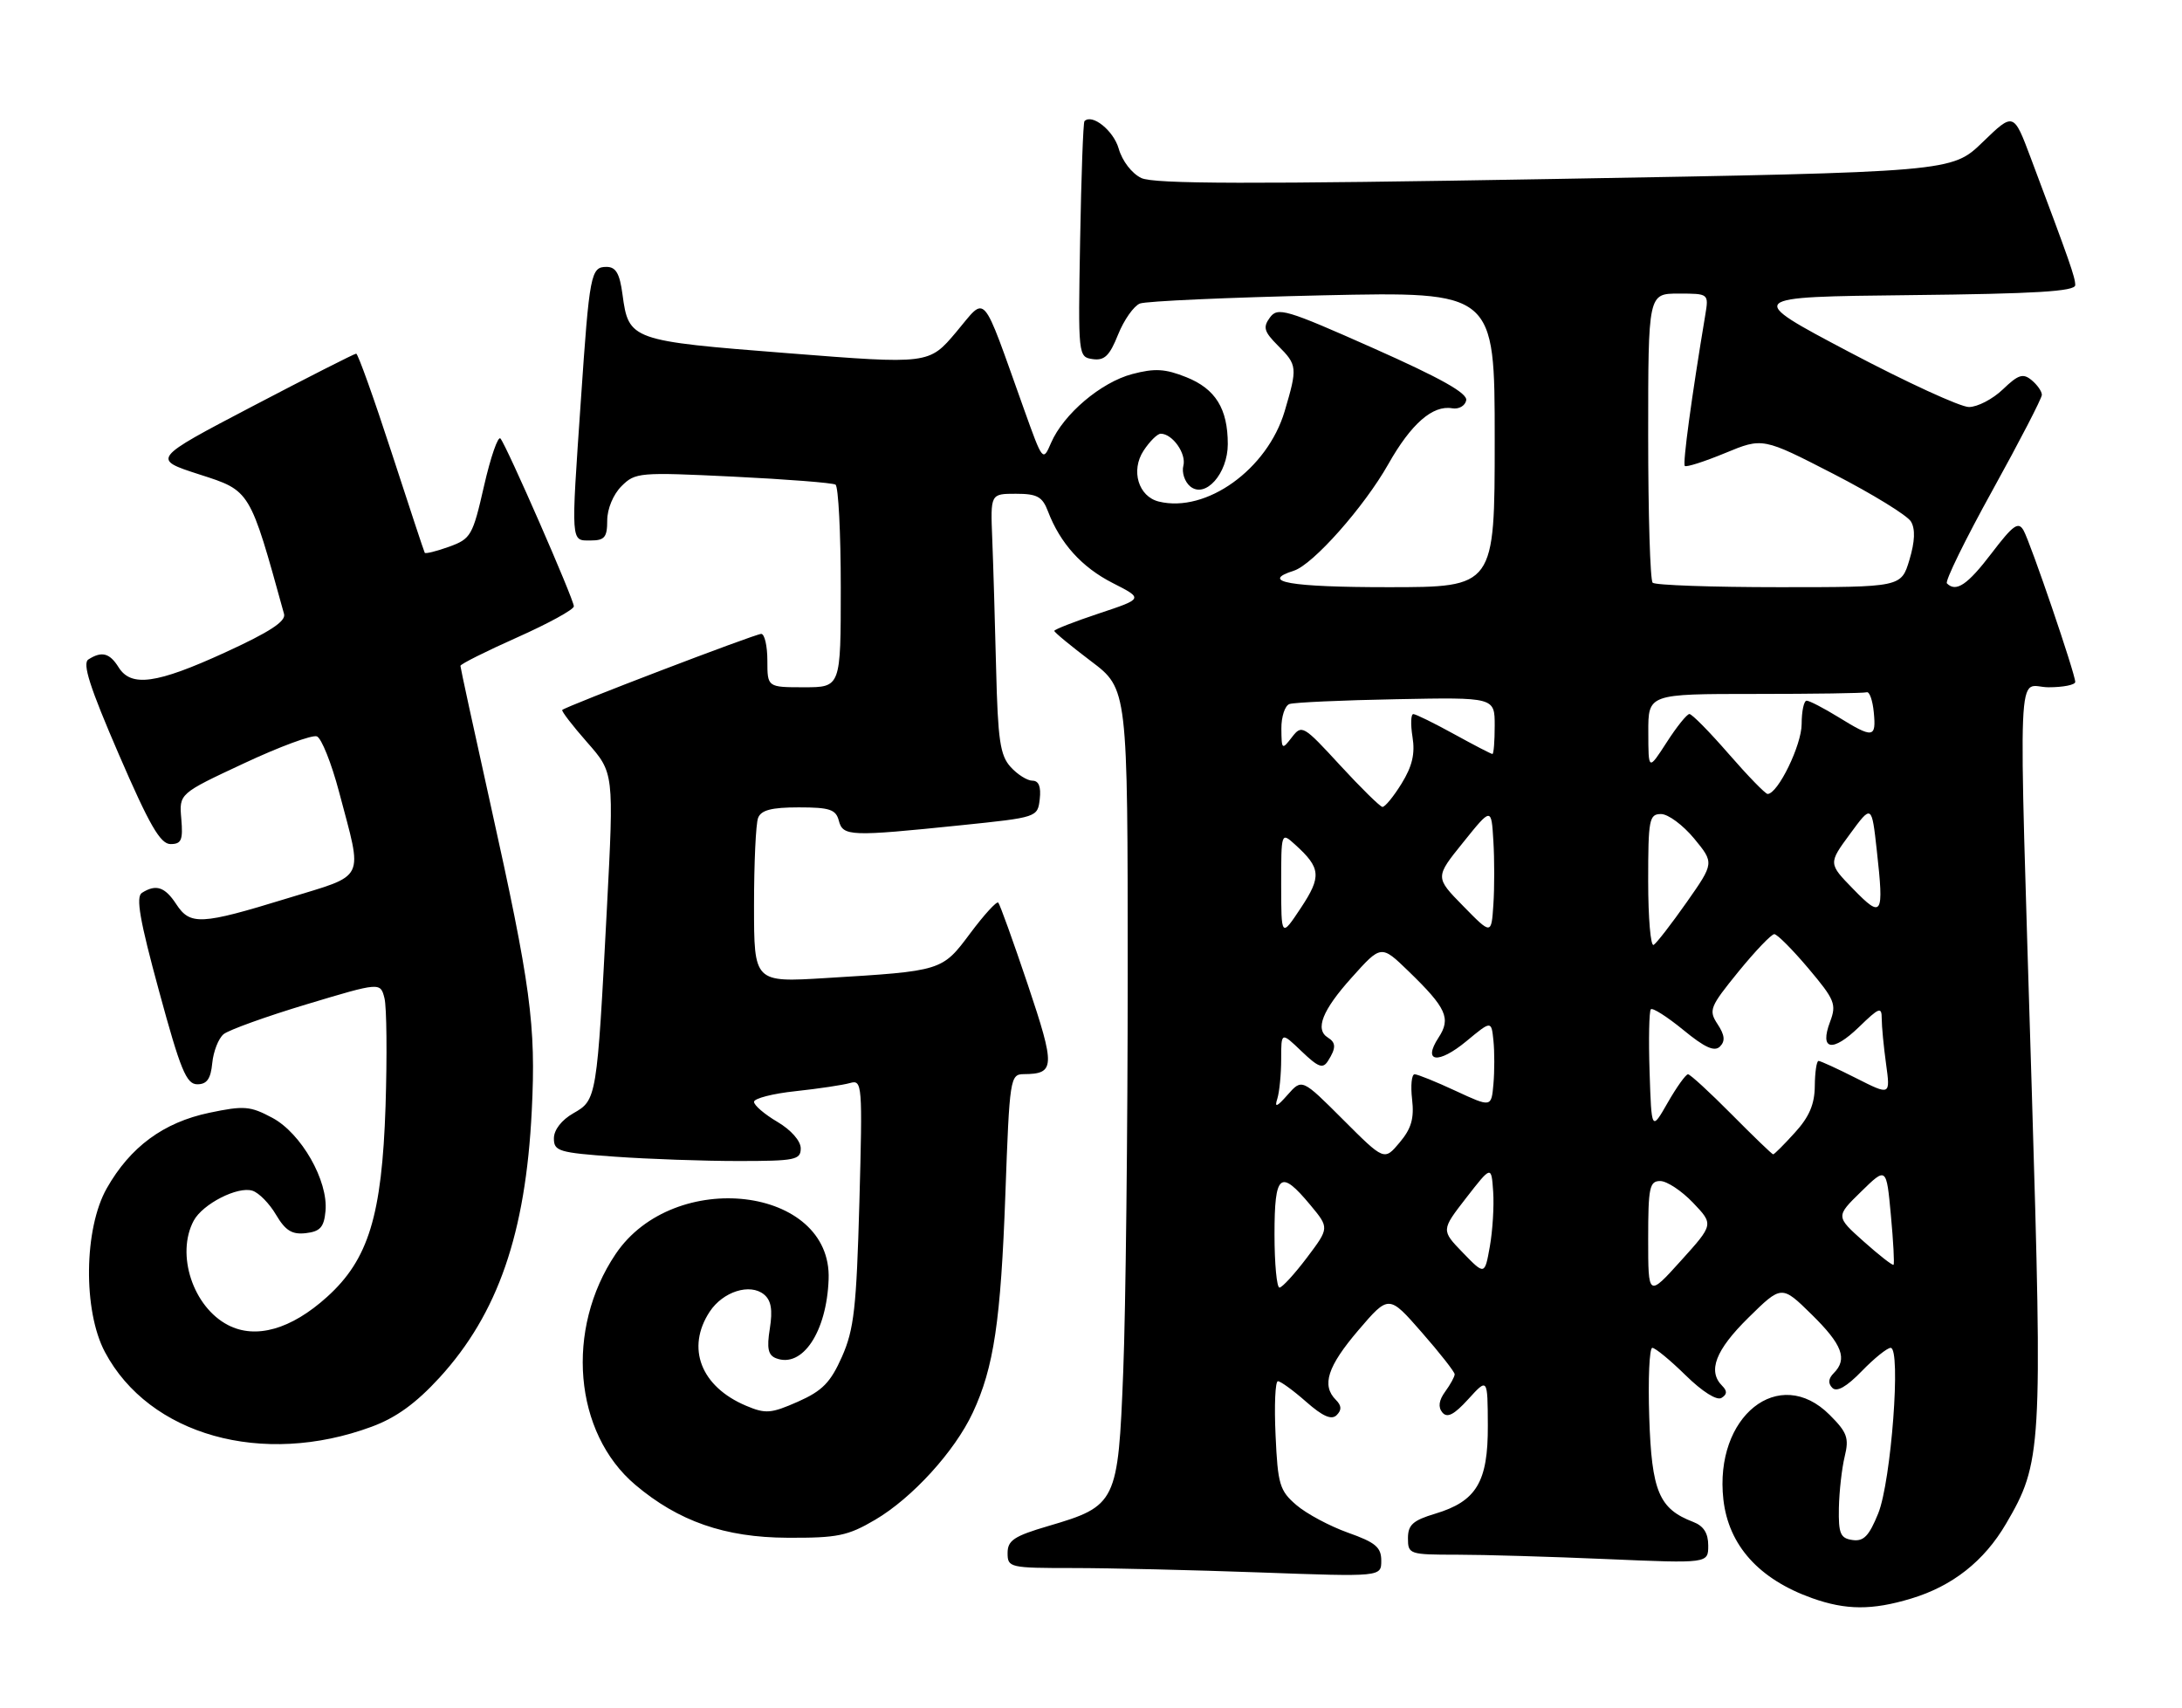 <?xml version="1.0" encoding="UTF-8" standalone="no"?>
<!DOCTYPE svg PUBLIC "-//W3C//DTD SVG 1.1//EN" "http://www.w3.org/Graphics/SVG/1.1/DTD/svg11.dtd" >
<svg xmlns="http://www.w3.org/2000/svg" xmlns:xlink="http://www.w3.org/1999/xlink" version="1.1" viewBox="0 0 327 256">
 <g >
 <path fill="currentColor"
d=" M 286.39 239.58 C 292.59 237.72 297.35 233.97 300.63 228.36 C 305.99 219.23 306.11 217.20 304.49 163.50 C 302.47 96.22 302.19 103.00 307.00 103.00 C 309.20 103.00 311.00 102.64 311.00 102.20 C 311.00 100.98 304.32 81.39 303.26 79.50 C 302.48 78.11 301.71 78.66 298.46 82.92 C 294.85 87.66 293.14 88.81 291.77 87.43 C 291.45 87.12 294.53 80.84 298.60 73.48 C 302.67 66.12 306.00 59.68 306.00 59.17 C 306.00 58.66 305.31 57.67 304.46 56.97 C 303.18 55.91 302.47 56.13 300.16 58.35 C 298.64 59.81 296.35 61.00 295.07 61.00 C 293.79 61.00 285.72 57.29 277.12 52.75 C 261.50 44.50 261.50 44.50 286.25 44.23 C 305.05 44.03 311.00 43.67 311.00 42.73 C 311.00 41.56 310.20 39.28 304.33 23.66 C 301.76 16.82 301.76 16.82 297.13 21.30 C 292.50 25.78 292.50 25.78 233.00 26.82 C 187.52 27.62 172.92 27.58 171.04 26.68 C 169.62 26.00 168.18 24.13 167.65 22.27 C 166.87 19.56 163.66 16.99 162.52 18.16 C 162.33 18.35 162.04 26.38 161.87 36.00 C 161.56 53.38 161.58 53.50 163.76 53.82 C 165.52 54.07 166.29 53.32 167.56 50.14 C 168.44 47.95 169.91 45.86 170.83 45.49 C 171.75 45.13 184.09 44.58 198.25 44.26 C 224.00 43.70 224.00 43.70 224.00 65.85 C 224.00 88.00 224.00 88.00 208.00 88.00 C 193.32 88.00 188.68 87.19 193.90 85.53 C 196.77 84.62 204.43 75.97 208.05 69.57 C 211.47 63.51 214.71 60.68 217.63 61.19 C 218.62 61.36 219.56 60.83 219.73 60.00 C 219.95 58.93 215.91 56.67 205.81 52.18 C 192.67 46.34 191.48 45.99 190.31 47.59 C 189.24 49.05 189.43 49.70 191.52 51.80 C 194.43 54.70 194.46 55.08 192.52 61.64 C 189.93 70.34 180.77 76.91 173.67 75.17 C 170.60 74.42 169.43 70.51 171.38 67.54 C 172.30 66.14 173.45 65.00 173.95 65.00 C 175.71 65.00 177.82 67.99 177.34 69.80 C 177.08 70.81 177.54 72.20 178.36 72.89 C 180.63 74.77 184.00 70.98 184.00 66.55 C 184.00 61.25 182.16 58.28 177.79 56.53 C 174.61 55.26 173.06 55.17 169.68 56.06 C 164.99 57.30 159.39 62.05 157.52 66.36 C 156.29 69.21 156.27 69.18 153.47 61.36 C 146.96 43.16 147.93 44.27 143.31 49.75 C 139.22 54.60 139.22 54.60 118.03 52.93 C 94.51 51.09 94.21 50.98 93.29 44.14 C 92.87 40.98 92.30 40.00 90.89 40.00 C 88.54 40.00 88.34 41.02 87.05 60.00 C 85.56 81.67 85.52 81.00 88.50 81.00 C 90.61 81.00 91.00 80.53 91.00 78.00 C 91.00 76.27 91.90 74.10 93.14 72.86 C 95.20 70.80 95.81 70.75 109.85 71.43 C 117.86 71.82 124.77 72.36 125.21 72.63 C 125.64 72.90 126.00 79.84 126.00 88.06 C 126.00 103.00 126.00 103.00 120.50 103.00 C 115.00 103.00 115.00 103.00 115.00 99.00 C 115.00 96.80 114.58 95.00 114.08 95.00 C 113.17 95.00 84.83 105.84 84.26 106.40 C 84.11 106.56 85.78 108.74 87.99 111.25 C 92.01 115.82 92.01 115.82 90.95 136.16 C 89.46 164.65 89.43 164.85 85.93 166.84 C 84.17 167.84 83.01 169.33 83.01 170.60 C 83.00 172.53 83.72 172.75 92.15 173.35 C 97.19 173.71 105.51 174.00 110.65 174.00 C 119.17 174.00 120.00 173.83 120.00 172.10 C 120.00 170.99 118.55 169.34 116.50 168.13 C 114.58 167.00 113.00 165.65 113.00 165.13 C 113.00 164.62 115.81 163.89 119.25 163.53 C 122.69 163.16 126.35 162.61 127.39 162.31 C 129.22 161.79 129.27 162.47 128.79 180.17 C 128.35 196.00 127.99 199.24 126.18 203.33 C 124.46 207.20 123.25 208.44 119.58 210.07 C 115.54 211.85 114.74 211.92 111.79 210.67 C 105.03 207.81 102.79 202.02 106.35 196.59 C 108.34 193.56 112.41 192.27 114.51 194.01 C 115.57 194.89 115.81 196.31 115.37 199.10 C 114.89 202.07 115.11 203.10 116.30 203.56 C 120.25 205.08 123.89 199.62 124.18 191.73 C 124.71 177.78 101.00 174.97 92.26 187.94 C 84.67 199.21 85.99 214.74 95.21 222.53 C 101.68 228.00 108.64 230.42 118.00 230.46 C 125.50 230.50 127.05 230.18 131.15 227.77 C 136.71 224.50 143.07 217.52 145.78 211.72 C 148.94 204.96 149.98 197.98 150.67 178.91 C 151.29 161.62 151.39 161.00 153.41 160.98 C 158.13 160.95 158.18 159.94 154.02 147.54 C 151.83 141.03 149.84 135.51 149.60 135.27 C 149.36 135.03 147.48 137.09 145.41 139.86 C 141.17 145.54 141.23 145.52 123.75 146.58 C 113.00 147.24 113.00 147.24 113.00 135.70 C 113.00 129.36 113.27 123.45 113.61 122.58 C 114.06 121.41 115.62 121.00 119.70 121.00 C 124.35 121.00 125.27 121.31 125.71 123.00 C 126.33 125.35 127.39 125.39 144.00 123.68 C 155.47 122.50 155.50 122.49 155.82 119.75 C 156.03 117.90 155.67 117.00 154.72 117.00 C 153.95 117.00 152.47 116.07 151.45 114.94 C 149.88 113.21 149.54 110.89 149.28 100.19 C 149.11 93.21 148.85 84.46 148.70 80.75 C 148.43 74.00 148.43 74.00 152.24 74.00 C 155.43 74.00 156.21 74.43 157.05 76.63 C 158.88 81.43 162.12 85.02 166.76 87.38 C 171.36 89.72 171.36 89.72 164.68 91.94 C 161.01 93.16 158.00 94.34 158.00 94.55 C 158.00 94.76 160.47 96.80 163.50 99.09 C 169.00 103.24 169.00 103.24 169.00 145.96 C 169.00 169.46 168.70 196.27 168.33 205.55 C 167.56 225.23 167.33 225.70 157.08 228.71 C 151.97 230.21 151.00 230.86 151.00 232.75 C 151.00 234.93 151.30 235.00 160.84 235.00 C 166.25 235.00 178.85 235.30 188.84 235.66 C 207.00 236.32 207.00 236.32 207.00 233.89 C 207.00 231.89 206.14 231.16 202.01 229.70 C 199.27 228.72 195.79 226.86 194.28 225.56 C 191.77 223.41 191.49 222.47 191.16 215.10 C 190.95 210.64 191.11 207.00 191.51 207.00 C 191.91 207.00 193.81 208.38 195.74 210.08 C 198.24 212.28 199.55 212.85 200.32 212.08 C 201.09 211.31 201.06 210.66 200.20 209.80 C 198.02 207.62 198.94 204.79 203.56 199.37 C 208.13 194.03 208.13 194.03 213.06 199.67 C 215.78 202.77 218.00 205.61 218.00 205.96 C 218.00 206.32 217.36 207.49 216.58 208.56 C 215.63 209.86 215.49 210.88 216.15 211.68 C 216.88 212.56 217.90 212.04 220.04 209.69 C 222.94 206.50 222.94 206.50 222.97 213.62 C 223.01 222.10 221.27 225.00 215.07 226.86 C 211.74 227.86 211.00 228.53 211.00 230.54 C 211.00 232.93 211.21 233.00 218.34 233.00 C 222.38 233.00 232.50 233.30 240.84 233.66 C 256.00 234.31 256.00 234.31 256.00 231.63 C 256.00 229.77 255.31 228.69 253.75 228.09 C 248.62 226.13 247.52 223.51 247.16 212.40 C 246.97 206.68 247.18 202.00 247.62 202.00 C 248.06 202.00 250.31 203.85 252.62 206.12 C 255.12 208.57 257.29 209.94 257.99 209.50 C 258.84 208.98 258.87 208.47 258.09 207.69 C 255.88 205.48 257.09 202.34 262.00 197.50 C 267.00 192.58 267.00 192.58 271.50 197.00 C 276.10 201.52 276.92 203.68 274.80 205.80 C 274.00 206.60 273.93 207.33 274.60 208.00 C 275.27 208.67 276.73 207.84 279.00 205.50 C 280.86 203.58 282.82 202.00 283.34 202.00 C 284.92 202.00 283.42 221.98 281.48 226.80 C 280.10 230.20 279.30 231.04 277.62 230.80 C 275.80 230.54 275.51 229.85 275.58 226.00 C 275.63 223.53 276.02 220.06 276.45 218.29 C 277.13 215.51 276.83 214.67 274.19 212.04 C 266.63 204.47 256.87 212.25 258.27 224.73 C 259.05 231.61 263.60 236.67 271.56 239.51 C 276.64 241.32 280.55 241.34 286.39 239.58 Z  M 55.70 213.82 C 59.38 212.46 62.34 210.31 65.88 206.45 C 74.62 196.88 78.78 184.86 79.69 166.50 C 80.34 153.61 79.55 147.75 73.47 120.38 C 71.01 109.31 69.00 100.05 69.00 99.79 C 69.00 99.53 72.83 97.61 77.50 95.53 C 82.17 93.45 86.00 91.35 86.00 90.87 C 86.00 89.83 75.94 66.83 75.00 65.72 C 74.64 65.29 73.53 68.48 72.54 72.82 C 70.84 80.29 70.57 80.75 67.30 81.94 C 65.40 82.62 63.76 83.03 63.65 82.84 C 63.54 82.65 61.30 75.86 58.66 67.75 C 56.02 59.64 53.64 53.00 53.38 53.00 C 53.12 53.00 46.11 56.56 37.82 60.90 C 22.74 68.80 22.74 68.80 29.90 71.11 C 37.55 73.57 37.41 73.34 42.57 92.02 C 42.87 93.12 40.40 94.73 33.74 97.78 C 23.46 102.49 19.65 103.02 17.77 100.00 C 16.43 97.86 15.25 97.55 13.25 98.83 C 12.31 99.42 13.45 102.98 17.81 113.06 C 22.40 123.68 24.03 126.50 25.56 126.50 C 27.19 126.50 27.44 125.90 27.17 122.72 C 26.84 118.94 26.84 118.94 36.54 114.41 C 41.87 111.91 46.80 110.09 47.49 110.36 C 48.17 110.62 49.67 114.36 50.81 118.67 C 54.39 132.25 55.03 130.95 43.00 134.65 C 30.11 138.61 28.50 138.70 26.41 135.50 C 24.71 132.91 23.38 132.47 21.27 133.81 C 20.33 134.41 20.94 137.92 23.84 148.55 C 27.05 160.36 27.93 162.50 29.57 162.50 C 31.01 162.50 31.58 161.69 31.81 159.32 C 31.98 157.58 32.74 155.63 33.51 154.99 C 34.28 154.36 39.88 152.34 45.96 150.51 C 57.01 147.19 57.01 147.19 57.62 149.61 C 57.95 150.95 58.02 158.22 57.78 165.77 C 57.24 182.18 55.22 188.76 49.02 194.36 C 43.64 199.23 38.33 200.74 34.18 198.59 C 28.93 195.88 26.33 187.99 29.03 182.94 C 30.38 180.43 35.63 177.75 37.83 178.45 C 38.79 178.75 40.38 180.37 41.37 182.06 C 42.78 184.44 43.77 185.05 45.84 184.81 C 47.98 184.56 48.56 183.92 48.78 181.50 C 49.21 176.97 45.15 169.85 40.82 167.53 C 37.49 165.75 36.58 165.68 31.37 166.77 C 24.51 168.21 19.52 171.88 16.00 178.09 C 12.57 184.14 12.43 196.42 15.72 202.62 C 22.35 215.11 39.35 219.87 55.70 213.82 Z  M 247.00 185.69 C 247.00 177.98 247.20 177.00 248.80 177.00 C 249.80 177.00 252.01 178.46 253.72 180.25 C 256.82 183.50 256.82 183.50 251.91 188.94 C 247.00 194.38 247.00 194.38 247.00 185.69 Z  M 191.00 185.00 C 191.00 175.87 191.85 175.16 196.36 180.58 C 199.22 184.02 199.22 184.02 195.86 188.48 C 194.01 190.93 192.16 192.95 191.75 192.97 C 191.34 192.99 191.00 189.40 191.00 185.00 Z  M 219.23 187.74 C 215.97 184.37 215.97 184.37 219.73 179.52 C 223.50 174.67 223.50 174.67 223.77 178.59 C 223.92 180.74 223.69 184.44 223.27 186.81 C 222.50 191.11 222.50 191.11 219.23 187.74 Z  M 279.30 186.06 C 275.10 182.31 275.10 182.31 278.90 178.60 C 282.70 174.88 282.70 174.88 283.37 182.09 C 283.74 186.05 283.92 189.41 283.77 189.55 C 283.62 189.69 281.61 188.12 279.30 186.06 Z  M 201.28 167.80 C 195.12 161.64 195.12 161.64 192.97 164.07 C 191.35 165.91 190.97 166.06 191.42 164.67 C 191.74 163.66 192.00 160.99 192.00 158.73 C 192.00 154.63 192.00 154.63 195.05 157.55 C 197.59 159.98 198.25 160.22 199.03 158.98 C 200.24 157.07 200.23 156.26 199.00 155.50 C 197.03 154.28 198.16 151.42 202.54 146.54 C 206.98 141.58 206.98 141.58 211.07 145.54 C 216.78 151.07 217.48 152.62 215.58 155.51 C 213.15 159.23 215.54 159.53 219.76 156.04 C 223.50 152.94 223.50 152.94 223.81 155.95 C 223.98 157.60 223.98 160.53 223.81 162.46 C 223.50 165.97 223.50 165.97 218.15 163.49 C 215.21 162.12 212.44 161.00 212.00 161.00 C 211.55 161.00 211.38 162.69 211.62 164.75 C 211.95 167.62 211.51 169.14 209.75 171.23 C 207.45 173.97 207.45 173.97 201.28 167.80 Z  M 259.50 167.00 C 256.23 163.70 253.29 161.00 252.97 161.00 C 252.64 161.00 251.27 162.91 249.93 165.25 C 247.50 169.50 247.50 169.50 247.21 160.62 C 247.05 155.74 247.14 151.53 247.40 151.26 C 247.67 150.99 249.86 152.39 252.27 154.36 C 255.48 157.00 256.94 157.66 257.76 156.84 C 258.57 156.03 258.48 155.13 257.40 153.49 C 256.03 151.40 256.23 150.91 260.52 145.63 C 263.05 142.53 265.46 140.00 265.90 140.00 C 266.33 140.00 268.63 142.31 271.01 145.13 C 274.97 149.83 275.25 150.50 274.26 153.13 C 272.64 157.41 274.61 157.77 278.59 153.92 C 281.63 150.97 282.00 150.83 282.00 152.66 C 282.00 153.80 282.29 156.85 282.65 159.45 C 283.30 164.18 283.30 164.18 278.18 161.59 C 275.37 160.17 272.83 159.00 272.53 159.00 C 272.24 159.00 271.99 160.69 271.97 162.75 C 271.95 165.48 271.14 167.39 268.98 169.75 C 267.36 171.54 265.90 173.00 265.73 173.00 C 265.57 173.00 262.77 170.30 259.50 167.00 Z  M 247.00 132.06 C 247.00 122.79 247.15 122.00 248.93 122.00 C 249.99 122.00 252.21 123.65 253.88 125.66 C 256.90 129.33 256.90 129.33 252.77 135.22 C 250.49 138.46 248.27 141.34 247.82 141.61 C 247.37 141.89 247.00 137.59 247.00 132.06 Z  M 192.00 132.60 C 192.00 124.69 192.00 124.69 194.09 126.58 C 197.96 130.08 198.07 131.36 194.95 136.07 C 192.01 140.50 192.01 140.50 192.00 132.60 Z  M 219.28 135.79 C 215.05 131.48 215.05 131.48 219.28 126.24 C 223.50 120.99 223.50 120.99 223.80 126.03 C 223.97 128.80 223.97 133.10 223.80 135.59 C 223.50 140.10 223.50 140.10 219.28 135.79 Z  M 277.75 133.26 C 273.99 129.41 273.99 129.41 277.25 124.98 C 280.50 120.55 280.50 120.55 281.27 127.53 C 282.35 137.24 282.07 137.70 277.75 133.26 Z  M 200.82 114.68 C 195.31 108.69 195.09 108.56 193.60 110.50 C 192.12 112.42 192.06 112.37 192.03 109.22 C 192.01 107.41 192.56 105.74 193.25 105.51 C 193.94 105.27 201.14 104.94 209.25 104.79 C 224.00 104.50 224.00 104.50 224.00 108.75 C 224.00 111.09 223.85 113.00 223.66 113.00 C 223.47 113.00 220.89 111.66 217.91 110.02 C 214.93 108.38 212.19 107.03 211.81 107.02 C 211.43 107.01 211.38 108.55 211.68 110.44 C 212.09 112.95 211.65 114.83 210.04 117.44 C 208.83 119.40 207.54 120.97 207.17 120.93 C 206.80 120.88 203.94 118.07 200.82 114.68 Z  M 259.08 113.00 C 256.21 109.70 253.56 107.00 253.18 107.01 C 252.81 107.01 251.27 108.92 249.77 111.26 C 247.03 115.50 247.03 115.50 247.02 109.75 C 247.00 104.00 247.00 104.00 263.00 104.00 C 271.80 104.00 279.34 103.89 279.75 103.75 C 280.16 103.61 280.64 104.96 280.81 106.75 C 281.19 110.62 280.71 110.69 275.50 107.47 C 273.30 106.12 271.16 105.01 270.75 105.01 C 270.34 105.00 270.00 106.58 270.00 108.51 C 270.00 111.66 266.45 118.96 264.90 118.99 C 264.57 118.99 261.95 116.30 259.08 113.00 Z  M 247.67 87.33 C 247.30 86.97 247.00 77.07 247.00 65.33 C 247.00 44.00 247.00 44.00 251.55 44.00 C 256.09 44.00 256.09 44.00 255.55 47.25 C 253.51 59.46 252.15 69.48 252.49 69.83 C 252.72 70.05 255.43 69.18 258.53 67.90 C 264.16 65.57 264.16 65.57 274.78 71.03 C 280.62 74.04 285.84 77.25 286.38 78.16 C 287.05 79.28 286.98 81.14 286.15 83.91 C 284.92 88.00 284.92 88.00 266.63 88.00 C 256.57 88.00 248.03 87.70 247.67 87.33 Z "/>
</g>
</svg>